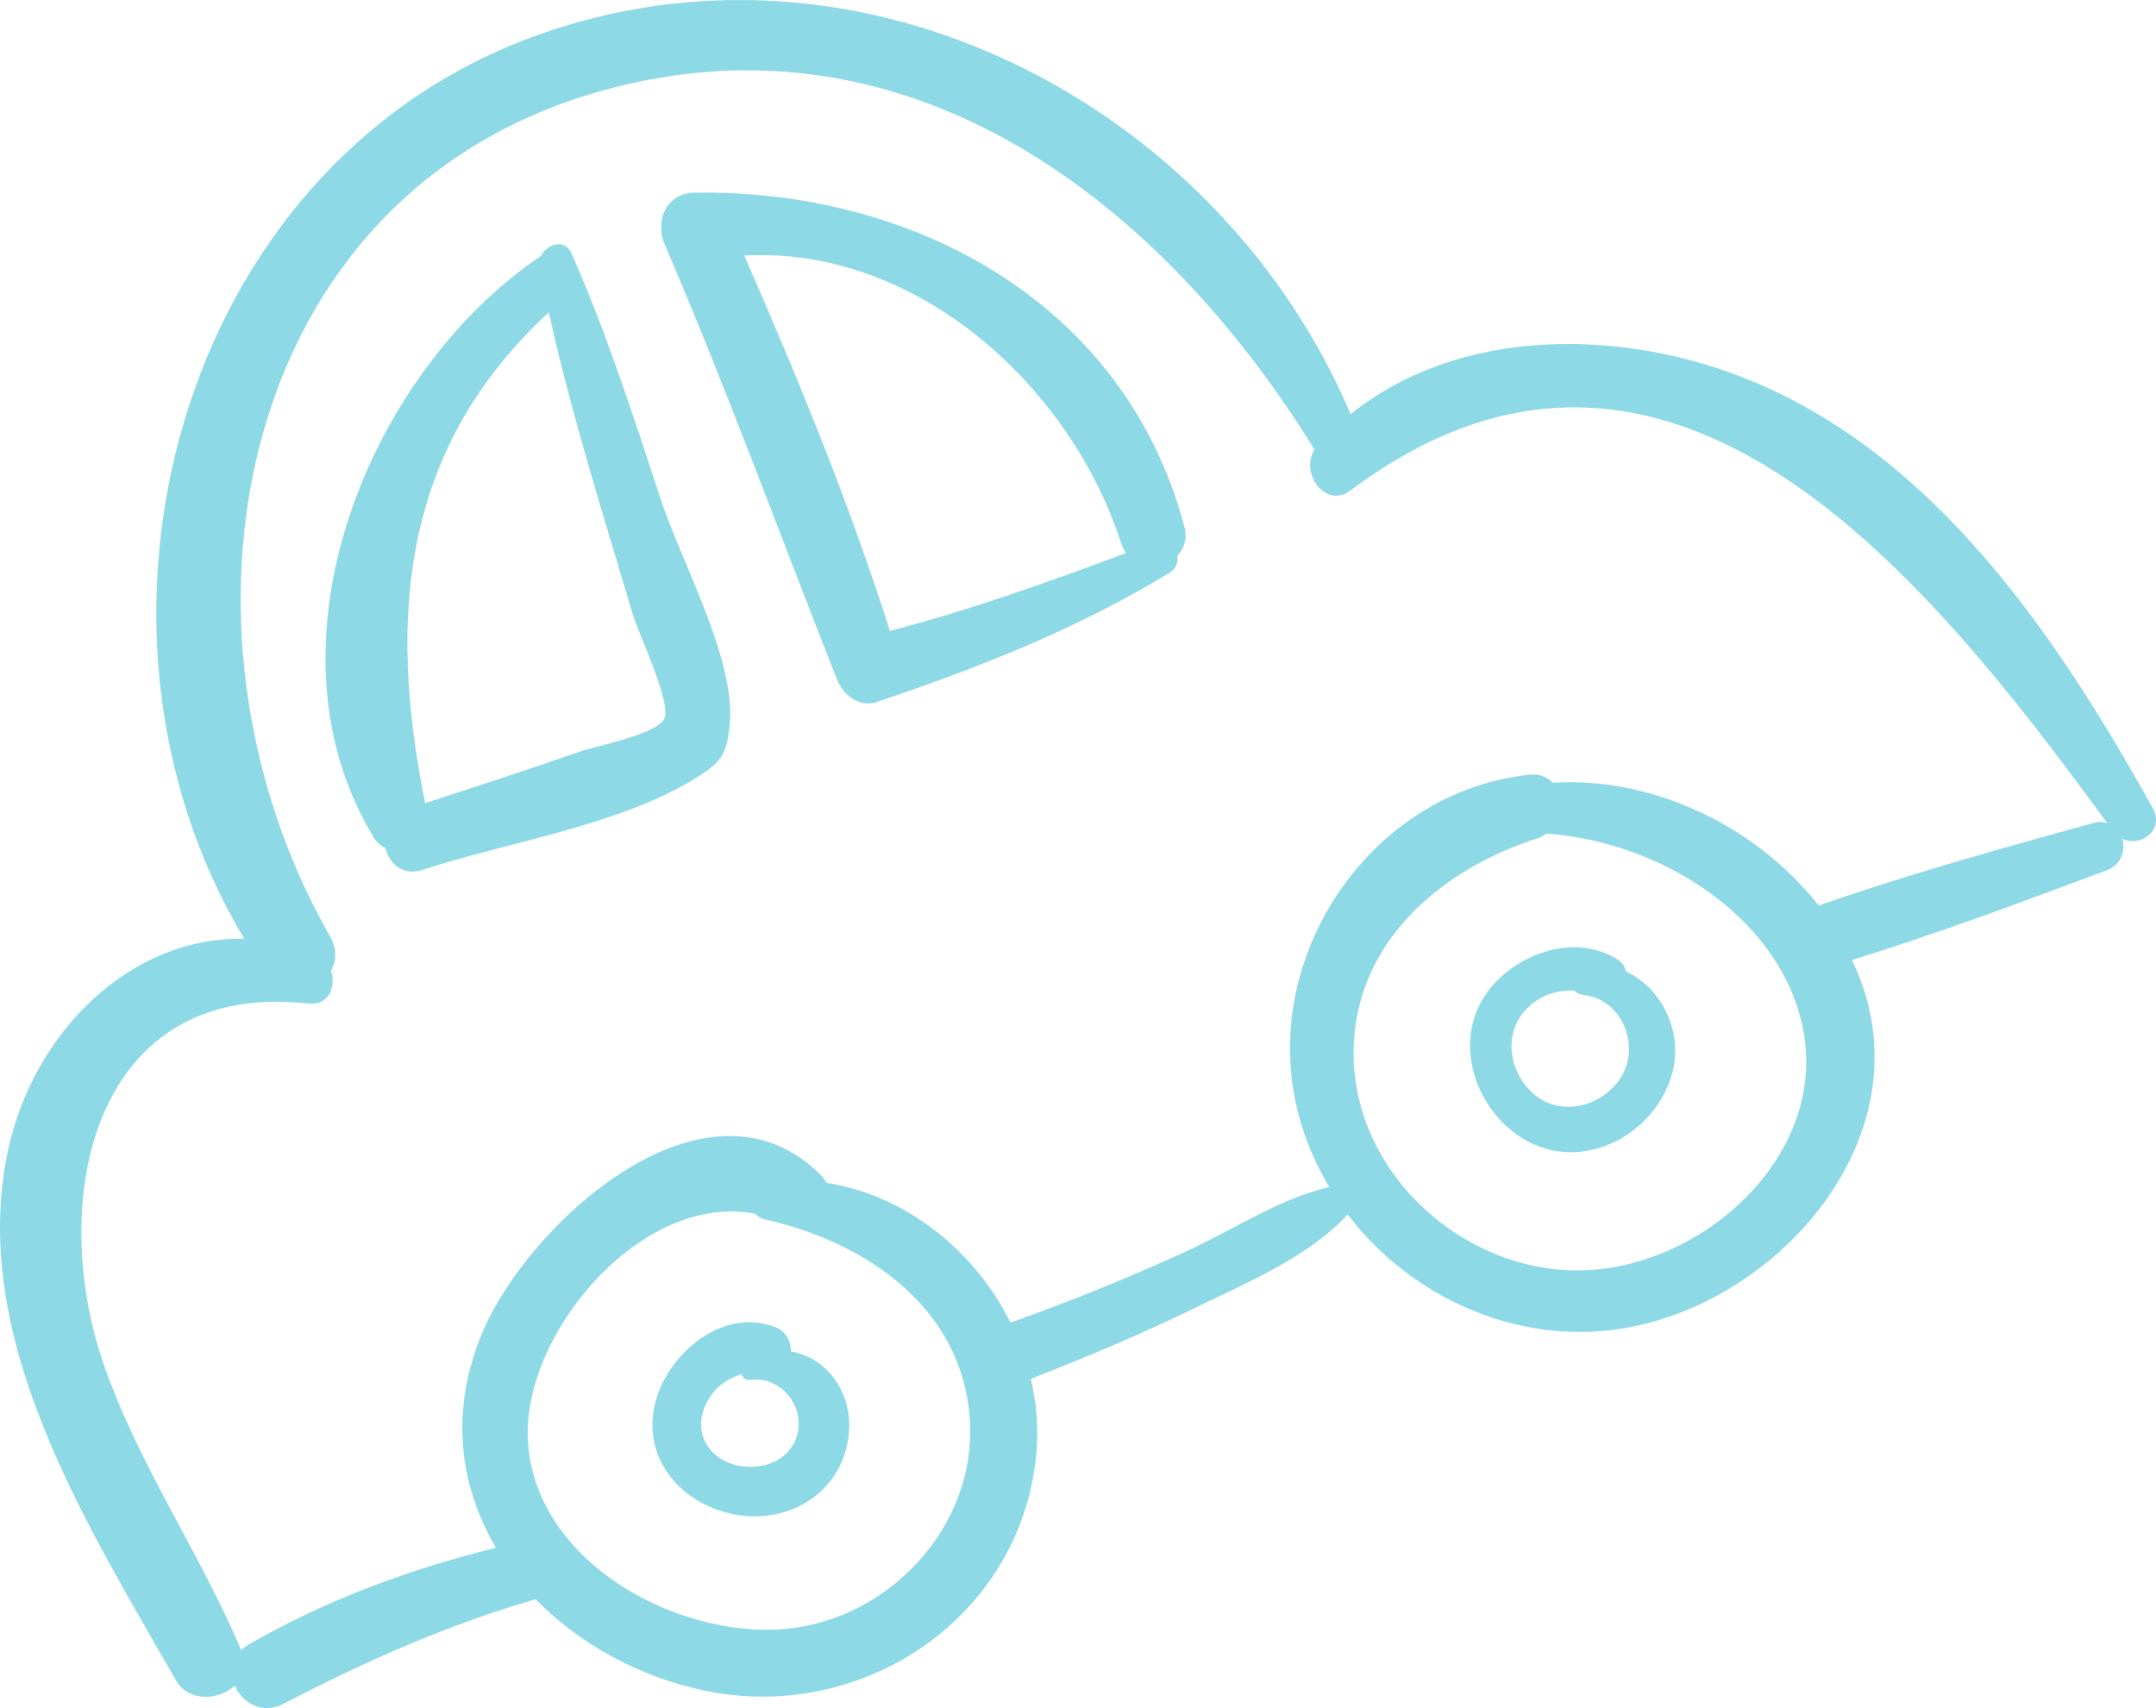 <svg width="106" height="84" viewBox="0 0 106 84" fill="none" xmlns="http://www.w3.org/2000/svg">
<path d="M75.473 53.857C76.802 54.932 78.754 54.405 79.664 53.023C80.681 51.477 79.781 49.131 77.839 48.927C77.657 48.908 77.504 48.825 77.388 48.708C76.475 48.696 75.607 48.962 74.926 49.754C73.868 50.989 74.265 52.879 75.473 53.857ZM72.716 49.469C73.853 47.133 77.236 45.702 79.542 47.196C79.776 47.347 79.902 47.56 79.953 47.783C81.687 48.573 82.746 50.719 82.228 52.727C81.492 55.586 78.227 57.513 75.441 56.289C72.954 55.197 71.49 51.992 72.716 49.469Z" fill="#8DD9E5"/>
<path d="M5.05 66.95C6.742 71.941 9.814 76.315 11.86 81.154C11.965 81.052 12.084 80.954 12.231 80.87C16.02 78.682 20.15 77.165 24.387 76.115C22.608 73.115 22.101 69.46 23.675 65.627C25.912 60.179 34.792 52.075 40.43 57.862L40.64 58.169C44.547 58.781 47.919 61.505 49.684 65.041C52.659 63.982 55.575 62.803 58.443 61.481C60.692 60.441 62.932 58.939 65.352 58.374C64.505 56.952 63.889 55.379 63.604 53.692C62.356 46.321 67.772 38.857 75.217 38.098C75.71 38.049 76.077 38.217 76.332 38.494C81.211 38.173 86.343 40.608 89.414 44.533C93.844 42.985 98.41 41.721 102.927 40.47C103.187 40.397 103.407 40.424 103.606 40.484C94.929 28.613 82.118 12.339 66.409 24.113C65.156 25.053 63.897 23.246 64.628 22.112C57.175 10.016 44.821 0.316 29.773 4.412C11.378 9.418 7.649 31.03 16.213 46.024C16.578 46.664 16.54 47.263 16.276 47.731C16.523 48.515 16.182 49.465 15.149 49.35C4.58 48.168 2.341 58.962 5.05 66.95ZM38.711 80.096C43.739 79.595 48.008 75.052 47.684 69.841C47.34 64.285 42.536 61.068 37.601 59.964C37.385 59.914 37.239 59.811 37.128 59.687C31.719 58.648 26.116 65.118 25.951 70.179C25.745 76.493 33.093 80.653 38.711 80.096ZM78.414 62.439C84.296 61.924 90.053 56.38 88.567 50.23C87.281 44.91 81.456 41.359 76.032 40.997C75.912 41.08 75.791 41.164 75.639 41.213C70.811 42.737 66.465 46.432 66.551 51.946C66.646 58.073 72.489 62.959 78.414 62.439ZM0.402 56.537C1.64 50.803 6.366 46.054 12.008 46.166C2.769 30.766 8.733 8.307 26.095 1.847C42.193 -4.142 59.892 5.065 66.406 20.368C71.791 16.03 79.813 16.143 86.058 18.708C95.23 22.474 101.203 31.403 105.835 39.733C106.443 40.829 105.238 41.689 104.342 41.244C104.511 41.82 104.302 42.53 103.57 42.802C99.442 44.349 95.272 45.901 91.055 47.21C91.276 47.685 91.48 48.173 91.642 48.676C94.154 56.488 87.164 64.156 79.735 65.337C74.539 66.166 69.345 63.776 66.257 59.722C64.333 61.824 61.261 63.096 58.744 64.323C56.11 65.607 53.413 66.745 50.682 67.804C50.969 69.039 51.074 70.322 50.94 71.617C50.106 79.662 42.292 84.76 34.613 83.132C31.396 82.451 28.482 80.843 26.337 78.644C21.991 79.905 17.951 81.698 13.935 83.789C12.881 84.339 11.902 83.732 11.544 82.894C10.77 83.617 9.272 83.729 8.641 82.62C4.277 74.952 -1.596 65.785 0.402 56.537Z" fill="#8DD9E5"/>
<path d="M36.153 72.043C37.179 72.312 38.427 72.016 38.99 71.052C39.846 69.581 38.61 67.638 36.898 67.859C36.669 67.89 36.521 67.753 36.455 67.576C35.588 67.852 34.866 68.44 34.563 69.422C34.182 70.659 34.957 71.729 36.153 72.043ZM32.122 69.442C32.5 66.822 35.435 64.172 38.153 65.282C38.653 65.487 38.902 65.995 38.884 66.46C40.588 66.739 41.917 68.426 41.738 70.454C41.487 73.294 38.943 74.939 36.234 74.496C33.763 74.091 31.744 72.069 32.122 69.442Z" fill="#8DD9E5"/>
<path d="M43.754 31.03C47.71 29.989 51.535 28.634 55.363 27.195C55.267 27.06 55.181 26.908 55.123 26.723C52.633 18.977 45.068 12.104 36.591 12.566C39.236 18.606 41.755 24.751 43.754 31.03ZM34.141 9.476C44.886 9.299 55.292 14.882 58.222 25.867C58.387 26.48 58.218 26.981 57.89 27.326C57.929 27.636 57.829 27.965 57.522 28.152C53.01 30.912 48.112 32.836 43.117 34.52C42.234 34.818 41.451 34.168 41.148 33.401C38.327 26.266 35.714 19.074 32.68 12.022C32.185 10.871 32.746 9.499 34.141 9.476Z" fill="#8DD9E5"/>
<path d="M32.659 35.351C33.052 34.643 31.369 31.075 31.149 30.334C29.679 25.383 28.1 20.41 26.981 15.358C19.78 22.011 19.034 30.273 20.902 39.5C23.434 38.665 25.976 37.851 28.492 36.967C29.312 36.679 32.223 36.139 32.659 35.351ZM26.57 12.605L26.585 12.601C26.878 12.002 27.769 11.705 28.105 12.47C29.826 16.387 31.144 20.473 32.479 24.534C33.493 27.62 36.127 32.348 35.885 35.499C35.754 37.204 35.417 37.536 33.964 38.407C30.285 40.612 24.819 41.447 20.776 42.778C19.812 43.095 19.134 42.474 18.95 41.709C18.735 41.597 18.532 41.439 18.374 41.18C12.618 31.719 18.118 18.31 26.57 12.605Z" fill="#8DD9E5"/>
</svg>
